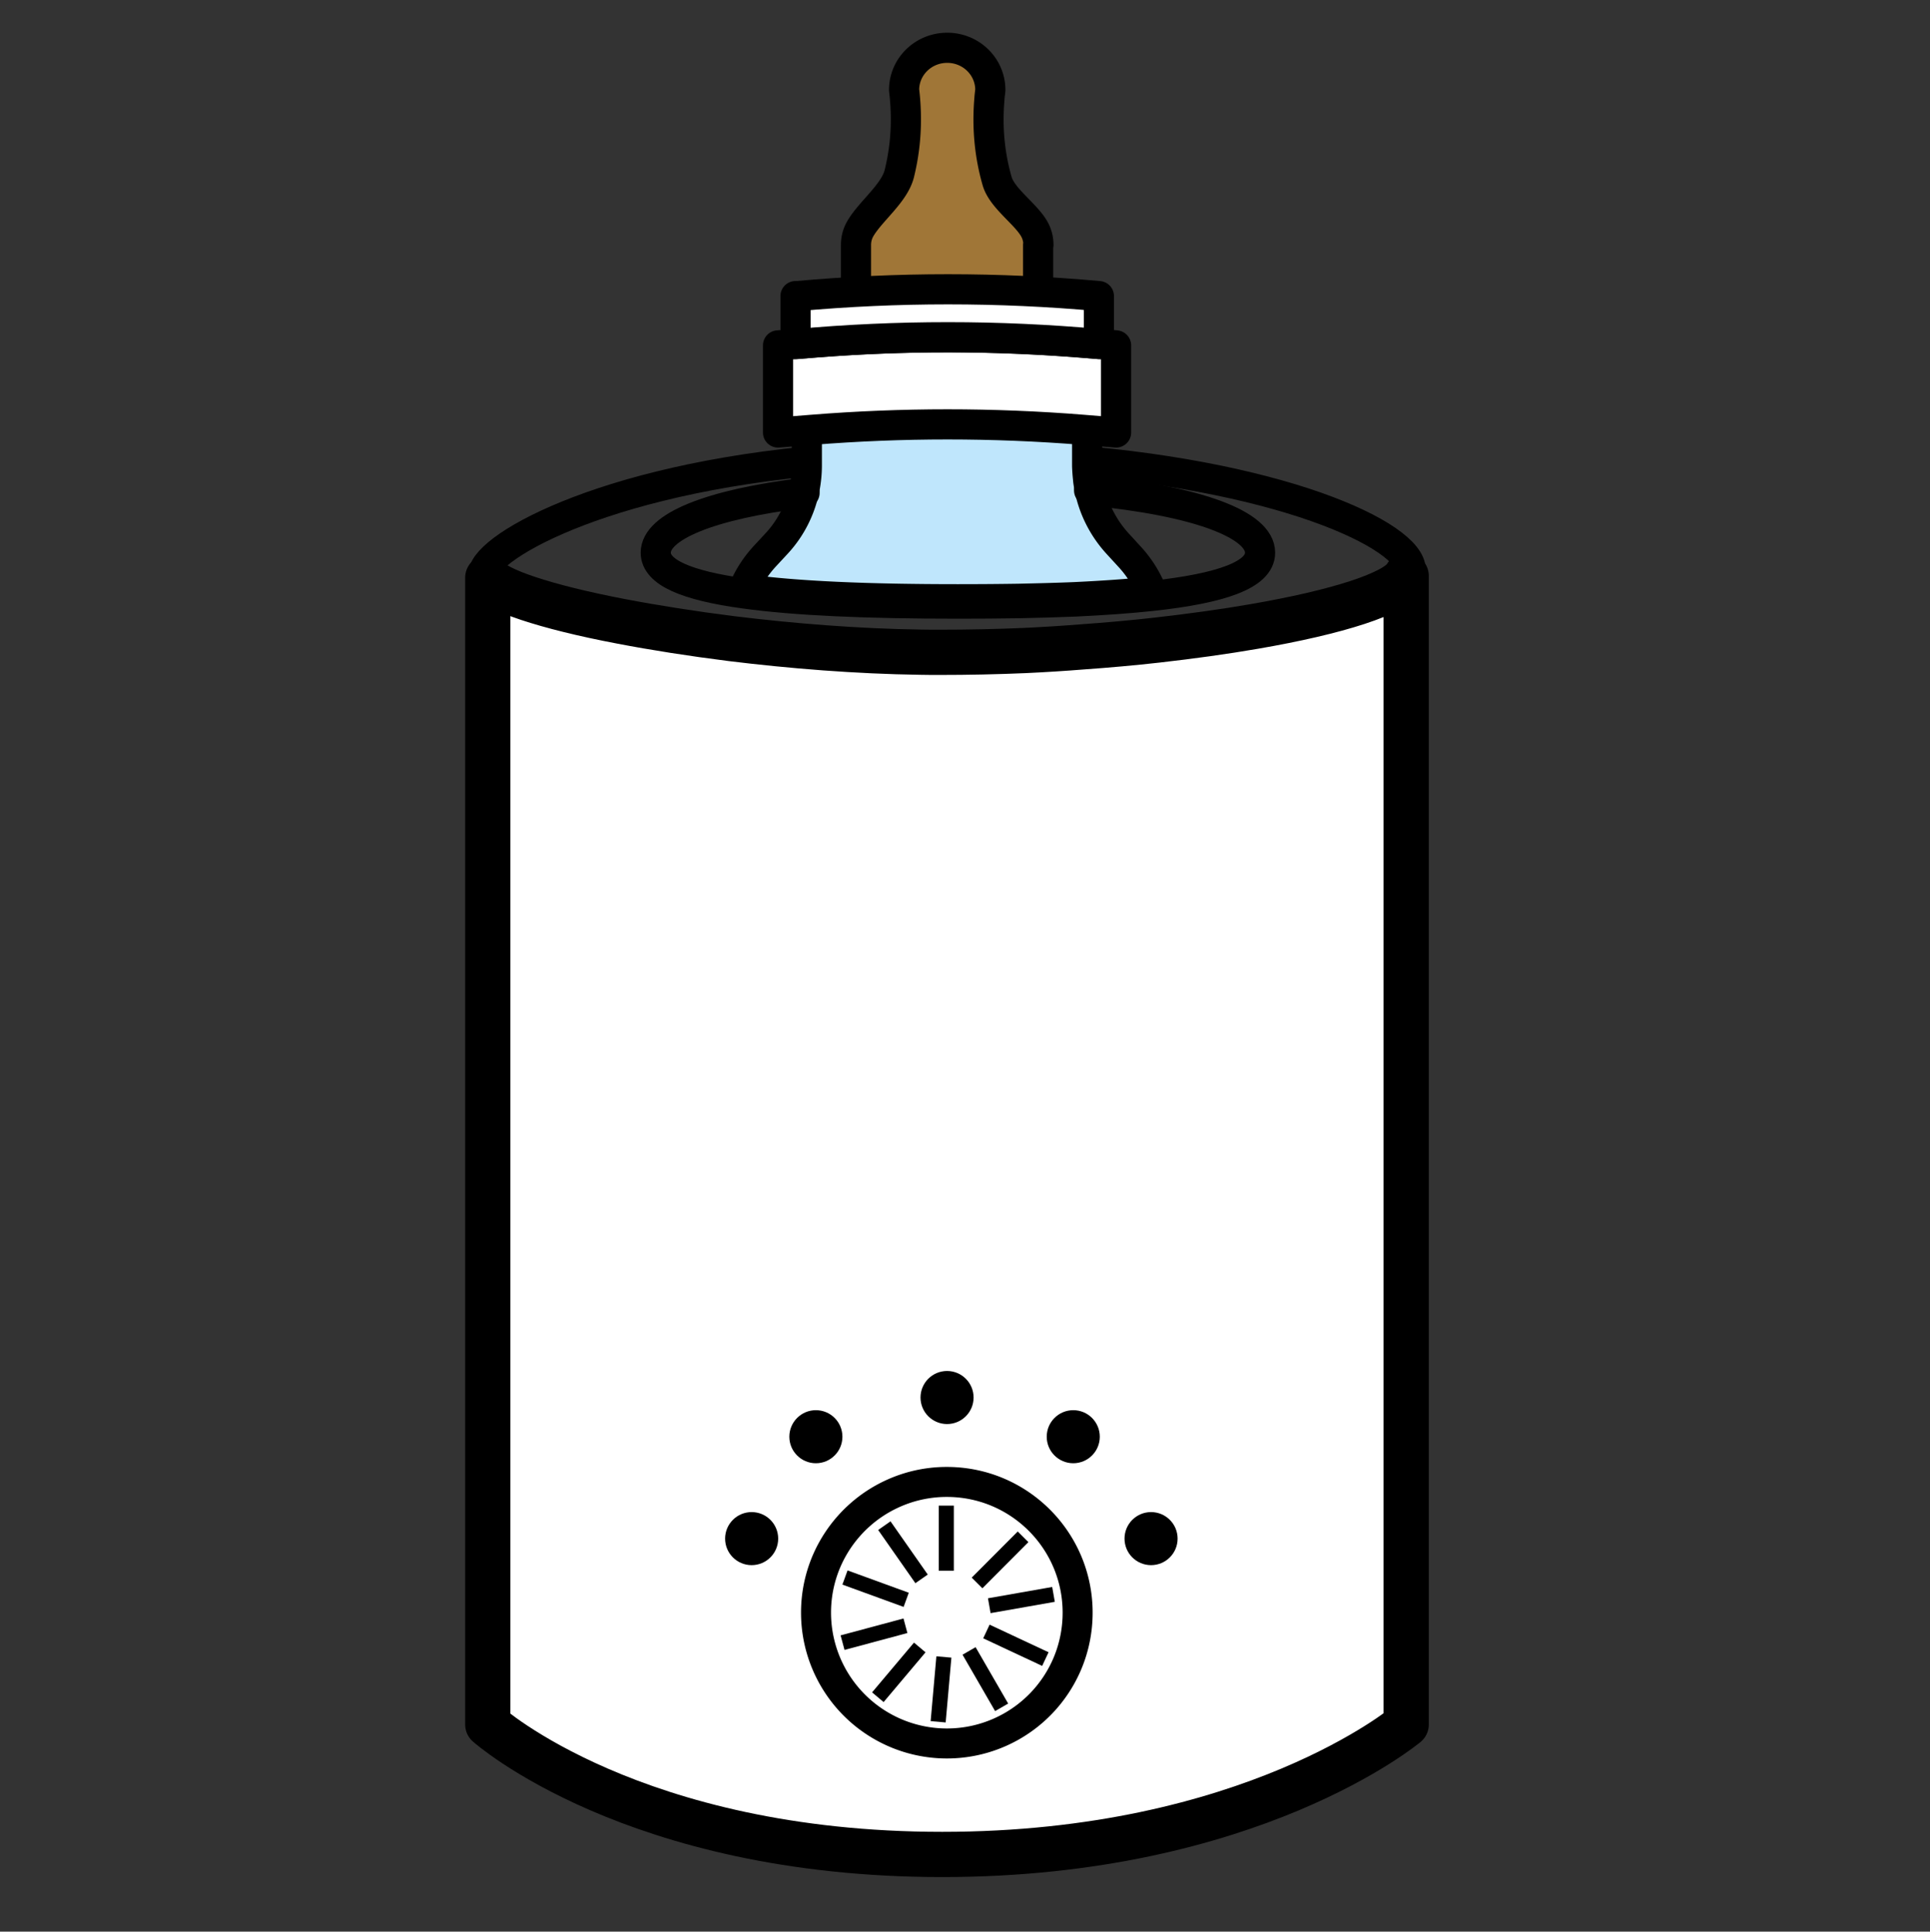<svg xmlns="http://www.w3.org/2000/svg" id="Calque_1" data-name="Calque 1" viewBox="0 0 128 128.13"><rect x="0" y="0" width="128" height="128.13" fill="#333333" stroke="none"/><defs><style>.cls-3,.cls-4{stroke-width:2px}.cls-3,.cls-4,.cls-6{stroke:#000}.cls-3,.cls-4{stroke-linecap:round;stroke-linejoin:round}.cls-3{fill:#fff}.cls-4,.cls-6{fill:none}.cls-6{stroke-miterlimit:10}</style></defs><path d="M72.23 31.11c-.03-.16-.06-.33-.07-.5 14.67 1.36 22.42 5.6 21.29 7.59-.66 1.17-4.58 2.41-10.11 3.36-1.96.34-4.13.64-6.42.9-1.6.18-3.26.33-4.96.45-1.25.1-2.52.18-3.8.24-1.87.08-3.76.12-5.64.12-.43 0-.87 0-1.3-.01-4.21-.06-8.54-.41-12.53-.9-2.61-.33-5.09-.72-7.28-1.14-5.16-.98-8.81-2.12-9.28-2.9-.84-1.41 6.52-6.22 21.33-7.7" class="cls-4"/><path d="M76.38 39.24c-1.48.16-3.18.28-5.08.37-1.17.05-2.42.08-3.75.11-1.27.02-2.61.03-4.02.03-5.99 0-10.8-.2-14.21-.68.33-.79.81-1.53 1.4-2.17l.77-.83c.96-1.03 1.6-2.3 1.87-3.67a8.075 8.075 0 0 0 .15-1.5v-4.33H72.1v4.34c.01.28.03.56.06.83.01.17.04.34.07.5.25 1.42.91 2.75 1.9 3.83l.77.84c.64.69 1.14 1.48 1.48 2.33Z" style="fill:#bfe6fc;stroke-linecap:round;stroke-linejoin:round;stroke:#000;stroke-width:2px"/><path d="M68.85 16.25v4.09H56.77v-4.09c0-.41.11-.79.31-1.12.68-1.14 2.23-2.31 2.56-3.6.29-1.17.44-2.38.44-3.59a15.923 15.923 0 0 0-.12-1.97c0-1.55 1.28-2.8 2.86-2.8s2.86 1.25 2.86 2.8c-.02.2-.05.4-.06.59-.16 1.84 0 3.68.51 5.45.32 1.12 1.83 2.12 2.43 3.12.2.33.31.71.31 1.12Z" style="stroke-linecap:round;stroke-linejoin:round;stroke:#000;stroke-width:2px;fill:#a07637"/><path d="m74.02 22.91-2.13-.17c-5.98-.48-11.99-.49-17.98-.01l-2.31.18v5.78l2.25-.18c5.98-.48 11.99-.48 17.98 0l2.19.18v-5.78Z" class="cls-3"/><path d="M72.87 22.82h0c-6.66-.6-13.35-.6-20.01 0h-.1v-3.18h.11c6.66-.6 13.35-.6 20.01 0h0v3.18Z" class="cls-3"/><path d="M53.04 44.51h5.09" style="stroke-width:2.35px;stroke-miterlimit:10;fill:none;stroke:#000"/><path d="M93.26 38.2v76.19s-10.28 8.62-30.77 8.62-30.14-8.62-30.14-8.62V38.32c.47.78 3.71 1.92 8.87 2.9 2.19.42 4.67.81 7.28 1.14 3.99.49 8.32.84 12.53.9.43.01.87.01 1.3.01 1.88 0 3.77-.04 5.64-.12 1.28-.06 2.55-.14 3.8-.24 1.7-.12 3.36-.27 4.96-.45 2.29-.26 4.46-.56 6.42-.9 5.53-.95 9.45-2.19 10.11-3.36Z" style="stroke-width:3px;fill:#fff;stroke-linecap:round;stroke-linejoin:round;stroke:#000"/><path d="M72.23 32.53c7.27.7 11.34 2.29 11.34 4.13 0 1.46-2.54 2.37-7.19 2.87-1.48.16-3.18.28-5.08.37-1.17.05-2.42.08-3.75.11-1.27.02-2.61.03-4.02.03-5.99 0-10.8-.2-14.21-.68-3.78-.52-5.83-1.39-5.83-2.7 0-1.71 3.53-3.2 9.87-3.97" class="cls-4"/><path d="M71.47 106.97c0 2.34-.92 4.46-2.42 6.02a8.679 8.679 0 0 1-14.93-6.02c0-3.45 2.02-6.44 4.95-7.83a8.61 8.61 0 0 1 3.73-.84c4.79 0 8.67 3.88 8.67 8.67Z" style="stroke-width:1.99px;fill:none;stroke-linecap:round;stroke-linejoin:round;stroke:#000"/><circle cx="54.11" cy="95.3" r="1.76"/><circle cx="49.85" cy="102.06" r="1.76"/><circle cx="76.34" cy="102.06" r="1.76"/><circle cx="71.18" cy="95.3" r="1.76"/><circle cx="62.81" cy="92.7" r="1.76"/><path d="M62.76 99.87v4.32M58.65 101.2l2.47 3.53M56.04 104.64l4.06 1.48M55.88 108.96l4.17-1.12M58.22 112.58l2.78-3.3M62.22 114.21l.38-4.3M66.43 113.25l-2.16-3.74M69.33 110.05l-3.91-1.83M69.87 105.76l-4.26.75M67.85 101.94 64.8 105" class="cls-6"/></svg>